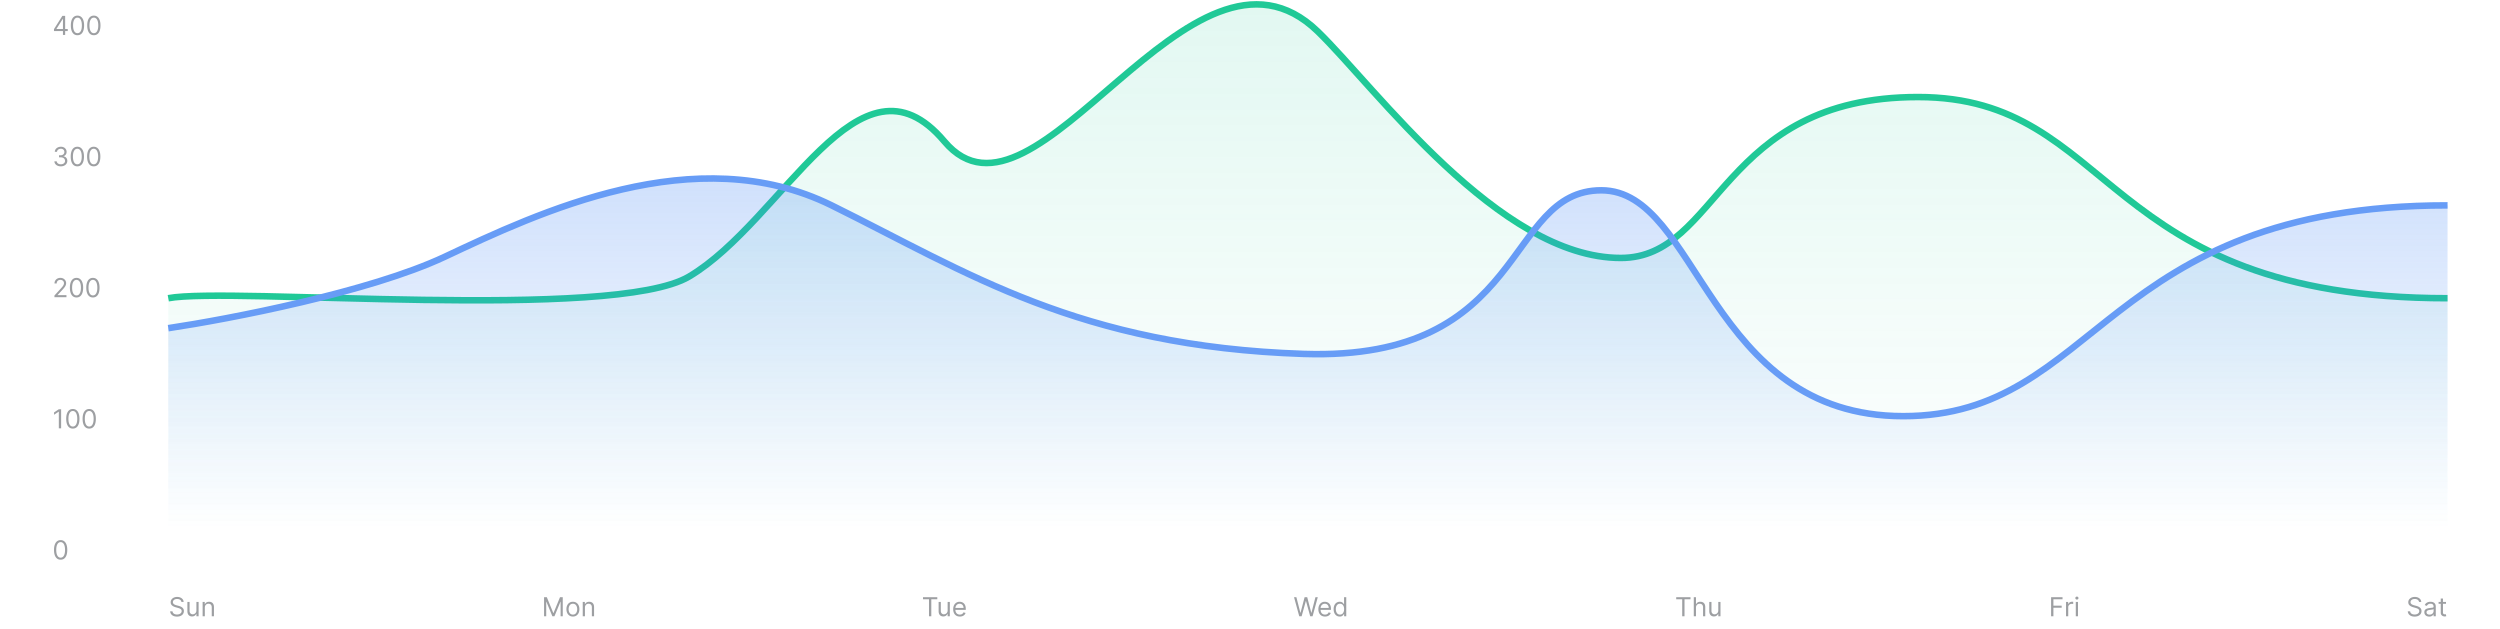 <svg width="1144" height="288" fill="none" xmlns="http://www.w3.org/2000/svg"><path d="M24.699 14.21v-.87l3.835-6.067h.63v1.346h-.425l-2.898 4.585v.069h5.165v.937h-6.307zM28.807 16V7.273h1.006V16h-1.006zm6.642.12c-.642 0-1.189-.175-1.64-.525-.452-.352-.797-.862-1.036-1.53-.239-.67-.358-1.48-.358-2.429 0-.943.12-1.748.358-2.416.242-.67.588-1.182 1.04-1.534.454-.355 1-.533 1.636-.533.637 0 1.18.178 1.632.533.455.352.801.864 1.04 1.534.242.668.362 1.473.362 2.416 0 .95-.119 1.759-.358 2.43-.238.667-.584 1.177-1.035 1.53-.452.349-.999.523-1.64.523zm0-.938c.637 0 1.13-.307 1.483-.92.352-.614.529-1.49.529-2.626 0-.755-.081-1.399-.243-1.93-.16-.531-.39-.936-.69-1.215a1.524 1.524 0 00-1.079-.417c-.63 0-1.123.31-1.478.933-.356.62-.533 1.496-.533 2.63 0 .755.08 1.397.238 1.925.16.529.388.93.687 1.207.3.275.663.413 1.086.413zm7.5.937c-.642 0-1.189-.174-1.64-.524-.452-.352-.797-.862-1.036-1.53-.239-.67-.358-1.48-.358-2.429 0-.943.12-1.748.358-2.416.242-.67.588-1.182 1.04-1.534.454-.355 1-.533 1.636-.533.637 0 1.18.178 1.632.533.455.352.801.864 1.04 1.534.242.668.362 1.473.362 2.416 0 .95-.119 1.759-.358 2.43-.238.667-.584 1.177-1.035 1.53-.452.349-.999.523-1.64.523zm0-.937c.637 0 1.13-.307 1.483-.92.352-.614.529-1.49.529-2.626 0-.755-.081-1.399-.243-1.93-.16-.531-.39-.936-.69-1.215a1.524 1.524 0 00-1.079-.417c-.63 0-1.123.31-1.478.933-.356.62-.533 1.496-.533 2.63 0 .755.08 1.397.238 1.925.16.529.388.93.687 1.207.3.275.663.413 1.086.413zM27.852 76.12c-.562 0-1.064-.097-1.504-.29a2.575 2.575 0 01-1.044-.806 2.164 2.164 0 01-.418-1.206h1.074c.023.281.12.524.29.729.17.202.393.358.669.469.276.11.581.166.916.166.375 0 .708-.066.997-.196.29-.13.517-.313.682-.546.165-.233.247-.502.247-.81 0-.32-.08-.603-.238-.847a1.58 1.58 0 00-.7-.58c-.306-.14-.681-.209-1.124-.209H27v-.937h.699c.346 0 .65-.063.912-.188.264-.125.47-.3.618-.528a1.42 1.42 0 00.226-.801c0-.296-.066-.553-.196-.772a1.34 1.34 0 00-.555-.51 1.792 1.792 0 00-.835-.184 2.2 2.2 0 00-.852.166c-.264.108-.48.266-.648.473a1.232 1.232 0 00-.272.742h-1.023c.017-.458.155-.858.413-1.202a2.602 2.602 0 011.014-.81c.42-.193.883-.29 1.385-.29.54 0 1.003.11 1.39.328.386.216.683.502.89.857.208.355.311.739.311 1.15 0 .492-.129.911-.387 1.258a1.965 1.965 0 01-1.044.72v.068c.55.091.981.325 1.29.703.31.375.465.84.465 1.394 0 .474-.13.9-.388 1.278a2.63 2.63 0 01-1.048.886c-.443.216-.947.324-1.513.324zm7.539 0c-.642 0-1.19-.175-1.641-.525-.452-.352-.797-.862-1.035-1.53-.24-.67-.359-1.48-.359-2.429 0-.943.12-1.748.358-2.416.242-.67.589-1.182 1.04-1.534.455-.355 1-.533 1.637-.533.636 0 1.18.178 1.632.533.454.352.8.864 1.04 1.534.241.668.362 1.473.362 2.416 0 .95-.12 1.759-.358 2.43-.239.667-.584 1.177-1.036 1.53-.451.349-.998.523-1.64.523zm0-.938c.636 0 1.13-.307 1.483-.92.352-.614.528-1.49.528-2.626 0-.755-.081-1.399-.243-1.93-.159-.531-.39-.936-.69-1.215a1.524 1.524 0 00-1.078-.417c-.631 0-1.124.31-1.48.933-.354.62-.532 1.496-.532 2.63 0 .755.08 1.397.239 1.925.159.529.388.93.686 1.207.301.275.663.413 1.087.413zm7.5.937c-.642 0-1.19-.174-1.641-.524-.452-.352-.797-.862-1.035-1.53-.24-.67-.359-1.48-.359-2.429 0-.943.12-1.748.358-2.416.242-.67.589-1.182 1.04-1.534.455-.355 1-.533 1.637-.533.636 0 1.18.178 1.632.533.454.352.8.864 1.04 1.534.241.668.362 1.473.362 2.416 0 .95-.12 1.759-.358 2.43-.239.667-.584 1.177-1.036 1.53-.451.349-.998.523-1.64.523zm0-.937c.636 0 1.13-.307 1.483-.92.352-.614.528-1.49.528-2.626 0-.755-.081-1.399-.243-1.93-.159-.531-.39-.936-.69-1.215a1.524 1.524 0 00-1.078-.417c-.631 0-1.124.31-1.48.933-.354.62-.532 1.496-.532 2.63 0 .755.08 1.397.239 1.925.159.529.388.93.686 1.207.301.275.663.413 1.087.413zM24.903 136v-.767l2.881-3.153c.338-.37.617-.691.835-.964a3.51 3.51 0 00.486-.775c.108-.244.162-.5.162-.767a1.42 1.42 0 00-.221-.797 1.44 1.44 0 00-.597-.52 1.937 1.937 0 00-.852-.183c-.336 0-.628.069-.878.209a1.435 1.435 0 00-.576.575 1.8 1.8 0 00-.2.869h-1.006c0-.511.118-.96.354-1.346.236-.387.557-.688.963-.904.41-.216.868-.324 1.377-.324.511 0 .964.108 1.36.324.394.216.704.507.928.874.224.366.337.774.337 1.223 0 .321-.059.635-.175.942-.114.304-.313.643-.597 1.018-.28.372-.672.827-1.172 1.364l-1.96 2.096v.068h4.057V136h-5.506zm10.113.119c-.642 0-1.19-.174-1.641-.524-.452-.352-.797-.862-1.035-1.53-.24-.67-.359-1.48-.359-2.429 0-.943.12-1.748.358-2.416.242-.67.589-1.182 1.04-1.534.455-.355 1-.533 1.637-.533.636 0 1.18.178 1.632.533.454.352.8.864 1.04 1.534.241.668.362 1.473.362 2.416 0 .949-.12 1.759-.358 2.429-.239.668-.584 1.178-1.036 1.53-.451.35-.998.524-1.64.524zm0-.937c.636 0 1.13-.307 1.483-.921.352-.613.528-1.488.528-2.625 0-.755-.081-1.399-.243-1.93-.159-.531-.39-.936-.69-1.215a1.525 1.525 0 00-1.078-.417c-.631 0-1.124.311-1.48.933-.354.619-.532 1.496-.532 2.629 0 .756.08 1.398.239 1.926.159.529.388.931.686 1.206.301.276.663.414 1.087.414zm7.5.937c-.642 0-1.19-.174-1.641-.524-.452-.352-.797-.862-1.035-1.53-.24-.67-.359-1.48-.359-2.429 0-.943.12-1.748.358-2.416.242-.67.589-1.182 1.04-1.534.455-.355 1-.533 1.637-.533.636 0 1.18.178 1.632.533.454.352.8.864 1.04 1.534.241.668.362 1.473.362 2.416 0 .949-.12 1.759-.358 2.429-.239.668-.584 1.178-1.036 1.53-.451.35-.998.524-1.64.524zm0-.937c.636 0 1.13-.307 1.483-.921.352-.613.528-1.488.528-2.625 0-.755-.081-1.399-.243-1.93-.159-.531-.39-.936-.69-1.215a1.525 1.525 0 00-1.078-.417c-.631 0-1.124.311-1.48.933-.354.619-.532 1.496-.532 2.629 0 .756.08 1.398.239 1.926.159.529.388.931.686 1.206.301.276.663.414 1.087.414zm-14.544 52.091V196h-1.057v-7.619h-.051l-2.131 1.414v-1.073l2.182-1.449h1.057zm5.356 8.846c-.642 0-1.189-.174-1.64-.524-.452-.352-.797-.862-1.036-1.53-.239-.67-.358-1.48-.358-2.429 0-.943.12-1.748.358-2.416.241-.67.588-1.182 1.04-1.534.454-.355 1-.533 1.636-.533.636 0 1.18.178 1.632.533.455.352.801.864 1.04 1.534.242.668.362 1.473.362 2.416 0 .949-.12 1.759-.358 2.429-.238.668-.584 1.178-1.035 1.53-.452.35-.999.524-1.64.524zm0-.937c.636 0 1.13-.307 1.483-.921.352-.613.529-1.488.529-2.625 0-.755-.082-1.399-.243-1.93-.16-.531-.39-.936-.69-1.215a1.525 1.525 0 00-1.079-.417c-.63 0-1.123.311-1.479.933-.355.619-.532 1.496-.532 2.629 0 .756.08 1.398.238 1.926.16.529.388.931.687 1.206.3.276.663.414 1.086.414zm7.5.937c-.642 0-1.189-.174-1.64-.524-.452-.352-.797-.862-1.036-1.53-.239-.67-.358-1.48-.358-2.429 0-.943.12-1.748.358-2.416.242-.67.588-1.182 1.04-1.534.454-.355 1-.533 1.636-.533.636 0 1.18.178 1.632.533.455.352.801.864 1.04 1.534.242.668.362 1.473.362 2.416 0 .949-.12 1.759-.358 2.429-.238.668-.584 1.178-1.035 1.53-.452.35-.999.524-1.64.524zm0-.937c.636 0 1.13-.307 1.483-.921.352-.613.529-1.488.529-2.625 0-.755-.082-1.399-.243-1.93-.16-.531-.39-.936-.69-1.215a1.525 1.525 0 00-1.079-.417c-.63 0-1.123.311-1.479.933-.355.619-.532 1.496-.532 2.629 0 .756.08 1.398.238 1.926.16.529.388.931.687 1.206.3.276.663.414 1.086.414zM27.75 256.119c-.642 0-1.189-.174-1.64-.524-.452-.352-.797-.862-1.036-1.53-.239-.67-.358-1.48-.358-2.429 0-.943.12-1.748.358-2.416.241-.67.588-1.182 1.04-1.534.454-.355 1-.533 1.636-.533.636 0 1.18.178 1.632.533.455.352.801.864 1.04 1.534.241.668.362 1.473.362 2.416 0 .949-.12 1.759-.358 2.429-.238.668-.584 1.178-1.035 1.53-.452.35-.999.524-1.641.524zm0-.937c.636 0 1.13-.307 1.483-.921.352-.613.528-1.488.528-2.625 0-.755-.08-1.399-.242-1.93-.16-.531-.39-.936-.69-1.215a1.525 1.525 0 00-1.079-.417c-.63 0-1.124.311-1.479.933-.355.619-.532 1.496-.532 2.629 0 .756.08 1.398.238 1.926.16.529.388.931.686 1.206.302.276.664.414 1.087.414zm55.257 20.273a1.339 1.339 0 00-.622-1.006c-.364-.239-.81-.358-1.338-.358-.386 0-.724.062-1.014.187a1.618 1.618 0 00-.673.516c-.16.219-.24.467-.24.746 0 .233.056.433.167.601.114.164.259.302.435.413.176.108.36.197.554.268.193.069.37.124.532.167l.887.238c.227.06.48.142.758.247.282.106.55.249.806.431.258.179.471.409.639.69.168.281.251.627.251 1.036 0 .471-.123.897-.37 1.278-.245.381-.603.683-1.074.908-.469.224-1.039.336-1.71.336-.624 0-1.165-.1-1.623-.302a2.588 2.588 0 01-1.073-.844 2.408 2.408 0 01-.44-1.257h1.092c.028.33.139.602.332.818a1.8 1.8 0 00.741.477c.302.103.625.154.972.154.403 0 .766-.065 1.087-.196.32-.134.575-.318.762-.554a1.31 1.31 0 00.282-.835c0-.29-.081-.526-.243-.708a1.784 1.784 0 00-.64-.443 6.627 6.627 0 00-.856-.298l-1.074-.307c-.682-.196-1.221-.476-1.62-.84-.397-.363-.596-.839-.596-1.427 0-.489.132-.915.397-1.279.266-.366.624-.65 1.073-.852a3.635 3.635 0 011.513-.307c.563 0 1.063.101 1.5.303a2.6 2.6 0 011.04.818c.258.347.395.74.409 1.181h-1.023zm6.868 3.869v-3.869h1.006V282h-1.005v-1.108h-.069a2.151 2.151 0 01-.716.848c-.323.23-.732.345-1.227.345a2.18 2.18 0 01-1.09-.268 1.883 1.883 0 01-.75-.818c-.183-.367-.273-.829-.273-1.385v-4.159h1.005v4.09c0 .478.134.858.4 1.143.27.284.614.426 1.032.426.25 0 .504-.064.763-.192.261-.128.48-.324.656-.588.179-.264.269-.601.269-1.01zm3.854-1.262V282h-1.006v-6.545h.972v1.022h.085c.153-.332.386-.599.699-.801.312-.204.716-.307 1.21-.307.443 0 .831.091 1.164.273.332.179.59.452.775.818.185.364.277.824.277 1.381V282h-1.006v-4.091c0-.514-.133-.915-.4-1.202-.267-.289-.634-.434-1.1-.434-.32 0-.608.069-.86.209-.25.139-.448.342-.593.609-.145.267-.217.591-.217.971zm155.233-4.789h1.262l2.966 7.244h.102l2.966-7.244h1.261V282h-.988v-6.631h-.086L253.718 282h-.954l-2.728-6.631h-.085V282h-.989v-8.727zm13.199 8.863c-.591 0-1.109-.14-1.555-.422a2.856 2.856 0 01-1.04-1.18c-.247-.506-.371-1.097-.371-1.773 0-.681.124-1.277.371-1.785.25-.509.596-.904 1.04-1.185.446-.281.964-.422 1.555-.422s1.108.141 1.551.422c.446.281.793.676 1.04 1.185.25.508.375 1.104.375 1.785 0 .676-.125 1.267-.375 1.773a2.822 2.822 0 01-1.04 1.18c-.443.282-.96.422-1.551.422zm0-.903c.449 0 .818-.115 1.108-.345.29-.23.504-.533.643-.908.14-.375.209-.781.209-1.219 0-.437-.069-.845-.209-1.223a2.061 2.061 0 00-.643-.916c-.29-.233-.659-.349-1.108-.349-.449 0-.818.116-1.108.349-.29.233-.504.539-.644.916a3.518 3.518 0 00-.208 1.223c0 .438.069.844.208 1.219.14.375.354.678.644.908.29.23.659.345 1.108.345zm5.507-3.171V282h-1.006v-6.545h.972v1.022h.085c.153-.332.386-.599.699-.801.312-.204.716-.307 1.21-.307.443 0 .831.091 1.163.273.333.179.591.452.776.818.184.364.277.824.277 1.381V282h-1.006v-4.091c0-.514-.133-.915-.4-1.202-.268-.289-.634-.434-1.1-.434-.321 0-.608.069-.861.209-.25.139-.447.342-.592.609-.145.267-.217.591-.217.971zm154.695-3.852v-.937h6.546v.937h-2.745V282h-1.056v-7.79h-2.745zm11.275 5.114v-3.869h1.006V282h-1.006v-1.108h-.068a2.154 2.154 0 01-.716.848c-.324.23-.733.345-1.228.345-.409 0-.772-.089-1.09-.268a1.873 1.873 0 01-.75-.818c-.182-.367-.273-.829-.273-1.385v-4.159h1.006v4.09c0 .478.133.858.4 1.143.27.284.614.426 1.031.426.25 0 .505-.064.763-.192a1.66 1.66 0 00.656-.588c.179-.264.269-.601.269-1.01zm5.592 2.812c-.631 0-1.175-.139-1.632-.417a2.803 2.803 0 01-1.053-1.176c-.244-.506-.366-1.094-.366-1.765 0-.67.122-1.261.366-1.772a2.888 2.888 0 011.031-1.202c.444-.29.961-.435 1.552-.435a3.1 3.1 0 011.01.171c.332.113.634.298.907.554.273.253.49.588.652 1.005.162.418.243.932.243 1.543v.426h-5.045v-.869h4.022c0-.369-.074-.699-.221-.989a1.677 1.677 0 00-.622-.686 1.749 1.749 0 00-.946-.251c-.401 0-.748.099-1.04.298a1.96 1.96 0 00-.669.767 2.255 2.255 0 00-.235 1.014v.58c0 .494.086.913.256 1.257.173.341.413.601.72.78.307.176.664.264 1.07.264.264 0 .503-.037.716-.111.216-.077.402-.19.558-.341.156-.153.277-.344.362-.571l.972.273a2.149 2.149 0 01-.516.869c-.241.247-.54.441-.895.58a3.325 3.325 0 01-1.197.204zM594.533 282l-2.387-8.727h1.074l1.824 7.108h.085l1.858-7.108h1.193l1.858 7.108h.086l1.823-7.108h1.074L600.635 282h-1.091l-1.926-6.955h-.068L595.624 282h-1.091zm11.804.136c-.631 0-1.175-.139-1.632-.417a2.803 2.803 0 01-1.053-1.176c-.244-.506-.366-1.094-.366-1.765 0-.67.122-1.261.366-1.772a2.888 2.888 0 011.031-1.202c.443-.29.96-.435 1.551-.435.341 0 .678.057 1.01.171.333.113.635.298.908.554.273.253.49.588.652 1.005.162.418.243.932.243 1.543v.426h-5.046v-.869h4.023c0-.369-.074-.699-.221-.989a1.673 1.673 0 00-.623-.686 1.746 1.746 0 00-.946-.251c-.4 0-.747.099-1.039.298a1.96 1.96 0 00-.669.767 2.242 2.242 0 00-.235 1.014v.58c0 .494.085.913.256 1.257.173.341.413.601.72.78.307.176.663.264 1.07.264.264 0 .502-.037.716-.111.215-.077.402-.19.558-.341.156-.153.277-.344.362-.571l.972.273a2.171 2.171 0 01-.516.869c-.241.247-.54.441-.895.58a3.325 3.325 0 01-1.197.204zm6.711 0c-.545 0-1.027-.137-1.444-.413-.418-.278-.745-.67-.98-1.176-.236-.509-.354-1.109-.354-1.803 0-.687.118-1.284.354-1.789.235-.506.564-.897.984-1.172.42-.276.906-.414 1.457-.414.426 0 .763.071 1.01.213.25.14.441.299.571.478.134.176.238.321.311.434h.086v-3.221h1.005V282h-.971v-1.006h-.12c-.073.12-.179.27-.315.452-.136.179-.331.34-.584.482-.253.139-.589.208-1.01.208zm.137-.903c.403 0 .744-.105 1.022-.315.279-.213.49-.507.635-.882.145-.378.218-.814.218-1.309 0-.488-.071-.916-.213-1.282a1.864 1.864 0 00-.631-.861c-.278-.208-.622-.311-1.031-.311-.426 0-.782.109-1.066.328-.281.216-.493.51-.635.882a3.51 3.51 0 00-.208 1.244c0 .466.071.889.213 1.27.145.378.358.679.639.904.284.221.636.332 1.057.332zm153.847-7.023v-.937h6.545v.937h-2.744V282h-1.057v-7.79h-2.744zm9.046 3.852V282h-1.006v-8.727h1.006v3.204h.085c.153-.338.383-.606.69-.805.31-.202.722-.303 1.236-.303.446 0 .837.09 1.172.269.335.176.595.447.78.814.187.363.281.826.281 1.389V282h-1.006v-4.091c0-.52-.135-.922-.404-1.206-.267-.287-.638-.43-1.113-.43-.329 0-.625.069-.886.209a1.524 1.524 0 00-.614.609c-.147.267-.221.591-.221.971zm10.209 1.262v-3.869h1.006V282h-1.006v-1.108h-.068a2.154 2.154 0 01-.716.848c-.324.23-.733.345-1.227.345-.41 0-.773-.089-1.091-.268a1.873 1.873 0 01-.75-.818c-.182-.367-.273-.829-.273-1.385v-4.159h1.006v4.09c0 .478.133.858.4 1.143.27.284.614.426 1.031.426.25 0 .505-.064.763-.192a1.66 1.66 0 00.656-.588c.179-.264.269-.601.269-1.01zM938.581 282v-8.727h5.233v.937h-4.176v2.949h3.784v.938h-3.784V282h-1.057zm6.836 0v-6.545h.972v.988h.068c.119-.324.335-.586.648-.788a1.9 1.9 0 011.056-.303 10.785 10.785 0 01.529.017v1.023a3.308 3.308 0 00-.234-.038c-.12-.02-.246-.03-.38-.03-.318 0-.602.067-.852.2a1.468 1.468 0 00-.801 1.334V282h-1.006zm4.465 0v-6.545h1.006V282h-1.006zm.511-7.636a.713.713 0 01-.507-.201.643.643 0 01-.209-.481c0-.188.07-.348.209-.482a.717.717 0 01.507-.2c.196 0 .364.067.503.2a.639.639 0 01.213.482.636.636 0 01-.213.481.7.7 0 01-.503.201zm156.547 1.091a1.343 1.343 0 00-.62-1.006c-.36-.239-.81-.358-1.34-.358-.38 0-.72.062-1.01.187-.29.125-.51.297-.67.516-.16.219-.24.467-.24.746 0 .233.05.433.16.601.12.164.26.302.44.413.17.108.36.197.55.268.19.069.37.124.53.167l.89.238c.23.06.48.142.76.247.28.106.55.249.8.431.26.179.48.409.64.69.17.281.25.627.25 1.036 0 .471-.12.897-.37 1.278-.24.381-.6.683-1.07.908-.47.224-1.04.336-1.71.336-.62 0-1.16-.1-1.62-.302a2.628 2.628 0 01-1.08-.844 2.44 2.44 0 01-.43-1.257h1.09c.02.33.14.602.33.818.19.213.44.372.74.477.3.103.62.154.97.154.4 0 .77-.065 1.09-.196.32-.134.57-.318.76-.554.19-.239.28-.517.28-.835 0-.29-.08-.526-.24-.708a1.808 1.808 0 00-.64-.443 6.31 6.31 0 00-.86-.298l-1.07-.307c-.68-.196-1.22-.476-1.62-.84-.4-.363-.6-.839-.6-1.427 0-.489.14-.915.4-1.279.27-.366.63-.65 1.07-.852.46-.204.96-.307 1.52-.307s1.06.101 1.5.303c.43.199.78.472 1.04.818.25.347.39.74.41 1.181h-1.03zm4.67 6.698c-.41 0-.79-.078-1.13-.234a1.92 1.92 0 01-.8-.686c-.2-.301-.3-.665-.3-1.091 0-.375.07-.679.22-.912.15-.236.35-.42.59-.554.25-.133.52-.233.82-.298.3-.068.61-.122.91-.162.4-.051.72-.09.97-.115.25-.029.43-.075.54-.141.12-.065.18-.179.18-.341v-.034c0-.42-.12-.747-.35-.98-.23-.233-.57-.349-1.03-.349-.48 0-.86.105-1.13.315-.28.21-.47.435-.58.673l-.95-.341c.17-.397.39-.707.68-.929.29-.224.6-.38.94-.468a3.84 3.84 0 011-.137c.21 0 .45.026.73.077.27.048.54.149.79.303.26.153.48.385.65.694.17.31.25.725.25 1.245V282h-1v-.886h-.05c-.07.142-.19.294-.35.456-.15.162-.37.299-.63.413-.26.114-.59.17-.97.17zm.16-.903c.39 0 .73-.078 1-.234.28-.157.48-.358.62-.605.15-.248.22-.508.22-.78v-.921c-.05.051-.14.098-.28.141-.15.04-.31.075-.5.106-.18.029-.36.054-.54.077l-.42.051c-.26.034-.51.09-.74.166-.22.074-.4.186-.54.337-.14.148-.21.349-.21.605 0 .35.13.614.39.793.26.176.6.264 1 .264zm7.52-5.795v.852h-3.39v-.852h3.39zm-2.4-1.569h1.01v6.239c0 .284.04.497.12.639.09.139.19.233.32.281.14.046.28.069.43.069.11 0 .2-.006.27-.017l.17-.035.2.904a2.157 2.157 0 01-.75.119c-.28 0-.56-.061-.83-.183-.27-.122-.5-.308-.67-.558-.18-.25-.27-.566-.27-.946v-6.512z" fill="#9D9FA2"/><path d="M77 136.467c28.269-5.335 203.573 10.672 238.285-9.891 43.389-25.704 77.745-108.25 116.844-61.886 41.924 49.714 112.811-106.567 170.915-50.276 26.251 25.432 82.793 103.624 138.61 103.624 45.362 0 45.298-73.627 136.023-73.627 90.724 0 82.569 92.056 242.323 92.056" stroke="#20C997" stroke-width="3"/><path d="M315.285 126.576c-34.712 20.563-210.016 4.556-238.285 9.891V242h1043V136.467c-159.754 0-151.599-92.056-242.323-92.056-90.725 0-90.661 73.627-136.023 73.627-55.817 0-112.359-78.192-138.61-103.624-58.104-56.29-128.991 99.99-170.915 50.276-39.099-46.364-73.455 36.182-116.844 61.886z" fill="url(#paint0_linear_1_280)"/><path d="M203.483 117.52C169.235 133.621 104.891 146.001 77 150.178V242h1043V93.977c-157.618 0-159.563 96.453-249.075 96.453-89.511 0-93.403-103.84-138.158-103.84-44.756 0-33.08 78.777-136.213 75.36-103.132-3.418-153.726-37.215-215.994-67.973-61.934-30.593-133.492 3.051-176.383 23.217l-.694.326z" fill="url(#paint1_linear_1_280)"/><path d="M77 150.178c27.891-4.177 92.235-16.557 126.483-32.658 42.81-20.126 114.808-54.302 177.077-23.543 62.268 30.758 112.862 64.555 215.994 67.973 103.133 3.417 91.457-74.868 136.213-74.868 44.755 0 48.647 103.348 138.158 103.348 89.512 0 91.457-96.453 249.075-96.453" stroke="#679CF6" stroke-width="3"/><defs><linearGradient id="paint0_linear_1_280" x1="598.5" y1="2" x2="598.5" y2="242" gradientUnits="userSpaceOnUse"><stop stop-color="#20C997" stop-opacity=".13"/><stop offset="1" stop-color="#20C997" stop-opacity="0"/></linearGradient><linearGradient id="paint1_linear_1_280" x1="598.5" y1="81.672" x2="598.5" y2="242" gradientUnits="userSpaceOnUse"><stop stop-color="#4285F4" stop-opacity=".25"/><stop offset="1" stop-color="#4285F4" stop-opacity="0"/></linearGradient></defs></svg>